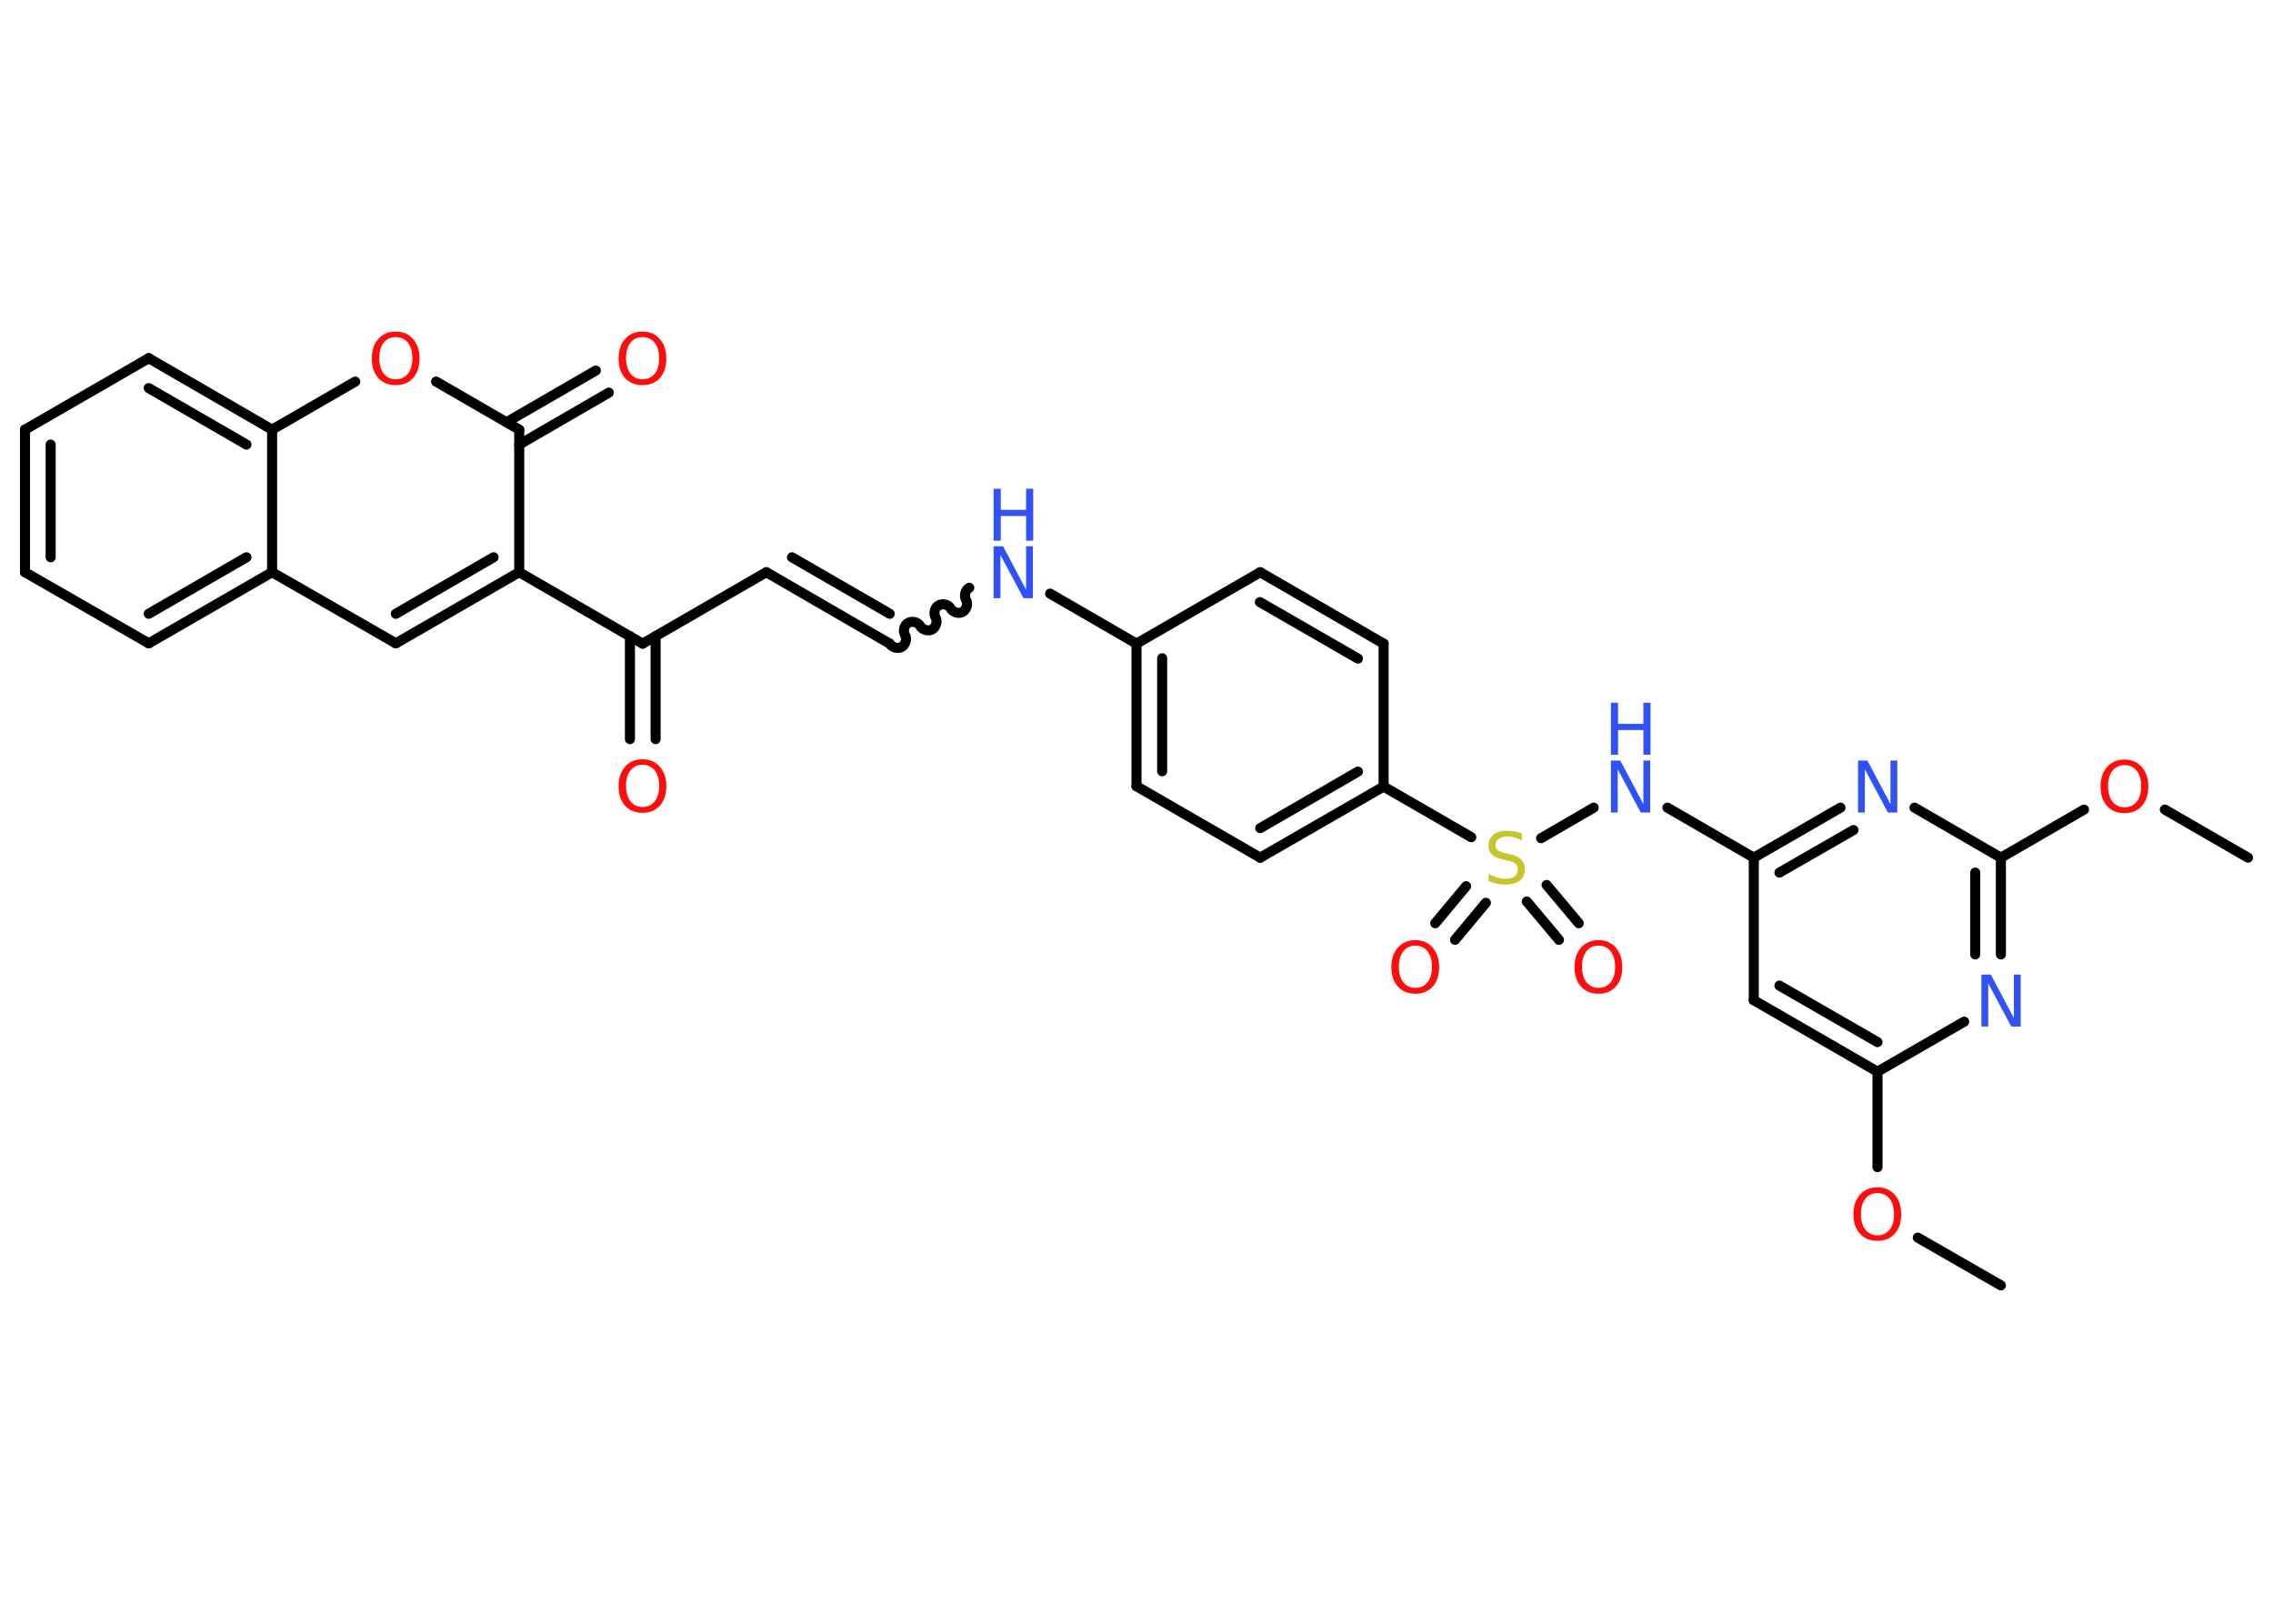 <?xml version='1.0' encoding='UTF-8'?>
<!DOCTYPE svg PUBLIC "-//W3C//DTD SVG 1.1//EN" "http://www.w3.org/Graphics/SVG/1.1/DTD/svg11.dtd">
<svg version='1.2' xmlns='http://www.w3.org/2000/svg' xmlns:xlink='http://www.w3.org/1999/xlink' width='70.0mm' height='50.0mm' viewBox='0 0 70.0 50.0'>
  <desc>Generated by the Chemistry Development Kit (http://github.com/cdk)</desc>
  <g stroke-linecap='round' stroke-linejoin='round' stroke='#000000' stroke-width='.31' fill='#FF0D0D'>
    <rect x='.0' y='.0' width='70.0' height='50.0' fill='#FFFFFF' stroke='none'/>
    <g id='mol1' class='mol'>
      <line id='mol1bnd1' class='bond' x1='61.62' y1='39.58' x2='59.06' y2='38.11'/>
      <line id='mol1bnd2' class='bond' x1='57.82' y1='35.94' x2='57.82' y2='33.0'/>
      <g id='mol1bnd3' class='bond'>
        <line x1='54.01' y1='30.8' x2='57.82' y2='33.0'/>
        <line x1='54.8' y1='30.35' x2='57.82' y2='32.09'/>
      </g>
      <line id='mol1bnd4' class='bond' x1='54.01' y1='30.8' x2='54.01' y2='26.41'/>
      <line id='mol1bnd5' class='bond' x1='54.01' y1='26.41' x2='51.35' y2='24.87'/>
      <line id='mol1bnd6' class='bond' x1='49.08' y1='24.87' x2='47.46' y2='25.81'/>
      <g id='mol1bnd7' class='bond'>
        <line x1='45.76' y1='27.8' x2='44.81' y2='28.94'/>
        <line x1='45.15' y1='27.29' x2='44.2' y2='28.43'/>
      </g>
      <g id='mol1bnd8' class='bond'>
        <line x1='47.63' y1='27.25' x2='48.62' y2='28.43'/>
        <line x1='47.02' y1='27.76' x2='48.01' y2='28.94'/>
      </g>
      <line id='mol1bnd9' class='bond' x1='45.31' y1='25.78' x2='42.61' y2='24.22'/>
      <g id='mol1bnd10' class='bond'>
        <line x1='38.81' y1='26.41' x2='42.61' y2='24.22'/>
        <line x1='38.81' y1='25.5' x2='41.82' y2='23.76'/>
      </g>
      <line id='mol1bnd11' class='bond' x1='38.81' y1='26.41' x2='35.0' y2='24.21'/>
      <g id='mol1bnd12' class='bond'>
        <line x1='35.0' y1='19.82' x2='35.0' y2='24.21'/>
        <line x1='35.79' y1='20.27' x2='35.79' y2='23.75'/>
      </g>
      <line id='mol1bnd13' class='bond' x1='35.0' y1='19.82' x2='32.34' y2='18.28'/>
      <path id='mol1bnd14' class='bond' d='M27.4 19.82c.07 .12 .26 .17 .37 .1c.12 -.07 .17 -.26 .1 -.37c-.07 -.12 -.02 -.31 .1 -.37c.12 -.07 .31 -.02 .37 .1c.07 .12 .26 .17 .37 .1c.12 -.07 .17 -.26 .1 -.37c-.07 -.12 -.02 -.31 .1 -.37c.12 -.07 .31 -.02 .37 .1c.07 .12 .26 .17 .37 .1c.12 -.07 .17 -.26 .1 -.37c-.07 -.12 -.02 -.31 .1 -.37' fill='none' stroke='#000000' stroke-width='.31'/>
      <g id='mol1bnd15' class='bond'>
        <line x1='27.4' y1='19.82' x2='23.6' y2='17.62'/>
        <line x1='27.4' y1='18.9' x2='24.39' y2='17.16'/>
      </g>
      <line id='mol1bnd16' class='bond' x1='23.6' y1='17.62' x2='19.79' y2='19.82'/>
      <g id='mol1bnd17' class='bond'>
        <line x1='20.19' y1='19.59' x2='20.19' y2='22.76'/>
        <line x1='19.4' y1='19.59' x2='19.4' y2='22.76'/>
      </g>
      <line id='mol1bnd18' class='bond' x1='19.79' y1='19.82' x2='15.99' y2='17.62'/>
      <g id='mol1bnd19' class='bond'>
        <line x1='12.19' y1='19.81' x2='15.99' y2='17.62'/>
        <line x1='12.19' y1='18.9' x2='15.2' y2='17.16'/>
      </g>
      <line id='mol1bnd20' class='bond' x1='12.19' y1='19.81' x2='8.38' y2='17.62'/>
      <g id='mol1bnd21' class='bond'>
        <line x1='4.58' y1='19.81' x2='8.38' y2='17.62'/>
        <line x1='4.58' y1='18.9' x2='7.59' y2='17.16'/>
      </g>
      <line id='mol1bnd22' class='bond' x1='4.58' y1='19.81' x2='.77' y2='17.62'/>
      <g id='mol1bnd23' class='bond'>
        <line x1='.77' y1='13.23' x2='.77' y2='17.62'/>
        <line x1='1.56' y1='13.69' x2='1.56' y2='17.16'/>
      </g>
      <line id='mol1bnd24' class='bond' x1='.77' y1='13.23' x2='4.58' y2='11.03'/>
      <g id='mol1bnd25' class='bond'>
        <line x1='8.38' y1='13.23' x2='4.58' y2='11.03'/>
        <line x1='7.59' y1='13.69' x2='4.58' y2='11.95'/>
      </g>
      <line id='mol1bnd26' class='bond' x1='8.38' y1='17.62' x2='8.38' y2='13.23'/>
      <line id='mol1bnd27' class='bond' x1='8.38' y1='13.23' x2='10.94' y2='11.75'/>
      <line id='mol1bnd28' class='bond' x1='13.43' y1='11.75' x2='15.99' y2='13.23'/>
      <line id='mol1bnd29' class='bond' x1='15.99' y1='17.62' x2='15.99' y2='13.23'/>
      <g id='mol1bnd30' class='bond'>
        <line x1='15.6' y1='13.0' x2='18.35' y2='11.41'/>
        <line x1='15.99' y1='13.69' x2='18.75' y2='12.09'/>
      </g>
      <line id='mol1bnd31' class='bond' x1='35.0' y1='19.82' x2='38.81' y2='17.62'/>
      <g id='mol1bnd32' class='bond'>
        <line x1='42.61' y1='19.82' x2='38.81' y2='17.62'/>
        <line x1='41.82' y1='20.28' x2='38.8' y2='18.54'/>
      </g>
      <line id='mol1bnd33' class='bond' x1='42.61' y1='24.22' x2='42.61' y2='19.82'/>
      <g id='mol1bnd34' class='bond'>
        <line x1='56.68' y1='24.87' x2='54.01' y2='26.41'/>
        <line x1='57.08' y1='25.56' x2='54.8' y2='26.87'/>
      </g>
      <line id='mol1bnd35' class='bond' x1='58.96' y1='24.87' x2='61.62' y2='26.41'/>
      <line id='mol1bnd36' class='bond' x1='61.62' y1='26.41' x2='64.18' y2='24.93'/>
      <line id='mol1bnd37' class='bond' x1='66.67' y1='24.93' x2='69.23' y2='26.41'/>
      <g id='mol1bnd38' class='bond'>
        <line x1='61.62' y1='29.39' x2='61.62' y2='26.41'/>
        <line x1='60.83' y1='29.39' x2='60.83' y2='26.87'/>
      </g>
      <line id='mol1bnd39' class='bond' x1='57.82' y1='33.0' x2='60.49' y2='31.46'/>
      <path id='mol1atm2' class='atom' d='M57.82 36.74q-.24 .0 -.37 .17q-.14 .17 -.14 .48q.0 .3 .14 .48q.14 .17 .37 .17q.23 .0 .37 -.17q.14 -.17 .14 -.48q.0 -.3 -.14 -.48q-.14 -.17 -.37 -.17zM57.82 36.56q.33 .0 .53 .23q.2 .23 .2 .6q.0 .38 -.2 .6q-.2 .22 -.53 .22q-.34 .0 -.54 -.22q-.2 -.22 -.2 -.6q.0 -.38 .2 -.6q.2 -.23 .54 -.23z' stroke='none'/>
      <g id='mol1atm6' class='atom'>
        <path d='M49.61 23.42h.29l.71 1.34v-1.34h.21v1.6h-.29l-.71 -1.33v1.33h-.21v-1.6z' stroke='none' fill='#3050F8'/>
        <path d='M49.61 21.64h.22v.65h.78v-.65h.22v1.6h-.22v-.76h-.78v.76h-.22v-1.6z' stroke='none' fill='#3050F8'/>
      </g>
      <path id='mol1atm7' class='atom' d='M46.87 25.67v.21q-.12 -.06 -.23 -.09q-.11 -.03 -.21 -.03q-.18 .0 -.27 .07q-.1 .07 -.1 .19q.0 .11 .06 .16q.06 .05 .24 .09l.13 .03q.24 .05 .35 .16q.12 .12 .12 .31q.0 .23 -.16 .35q-.16 .12 -.46 .12q-.11 .0 -.24 -.03q-.13 -.03 -.26 -.08v-.22q.13 .07 .26 .11q.13 .04 .25 .04q.19 .0 .29 -.07q.1 -.07 .1 -.21q.0 -.12 -.07 -.18q-.07 -.07 -.24 -.1l-.13 -.03q-.24 -.05 -.35 -.15q-.11 -.1 -.11 -.28q.0 -.21 .15 -.34q.15 -.12 .41 -.12q.11 .0 .23 .02q.12 .02 .24 .06z' stroke='none' fill='#C6C62C'/>
      <path id='mol1atm8' class='atom' d='M43.59 29.12q-.24 .0 -.37 .17q-.14 .17 -.14 .48q.0 .3 .14 .48q.14 .17 .37 .17q.23 .0 .37 -.17q.14 -.17 .14 -.48q.0 -.3 -.14 -.48q-.14 -.17 -.37 -.17zM43.59 28.95q.33 .0 .53 .23q.2 .23 .2 .6q.0 .38 -.2 .6q-.2 .22 -.53 .22q-.34 .0 -.54 -.22q-.2 -.22 -.2 -.6q.0 -.38 .2 -.6q.2 -.23 .54 -.23z' stroke='none'/>
      <path id='mol1atm9' class='atom' d='M49.23 29.12q-.24 .0 -.37 .17q-.14 .17 -.14 .48q.0 .3 .14 .48q.14 .17 .37 .17q.23 .0 .37 -.17q.14 -.17 .14 -.48q.0 -.3 -.14 -.48q-.14 -.17 -.37 -.17zM49.23 28.95q.33 .0 .53 .23q.2 .23 .2 .6q.0 .38 -.2 .6q-.2 .22 -.53 .22q-.34 .0 -.54 -.22q-.2 -.22 -.2 -.6q.0 -.38 .2 -.6q.2 -.23 .54 -.23z' stroke='none'/>
      <g id='mol1atm14' class='atom'>
        <path d='M30.6 16.82h.29l.71 1.34v-1.34h.21v1.6h-.29l-.71 -1.33v1.33h-.21v-1.6z' stroke='none' fill='#3050F8'/>
        <path d='M30.6 15.05h.22v.65h.78v-.65h.22v1.6h-.22v-.76h-.78v.76h-.22v-1.6z' stroke='none' fill='#3050F8'/>
      </g>
      <path id='mol1atm18' class='atom' d='M19.79 23.55q-.24 .0 -.37 .17q-.14 .17 -.14 .48q.0 .3 .14 .48q.14 .17 .37 .17q.23 .0 .37 -.17q.14 -.17 .14 -.48q.0 -.3 -.14 -.48q-.14 -.17 -.37 -.17zM19.79 23.38q.33 .0 .53 .23q.2 .23 .2 .6q.0 .38 -.2 .6q-.2 .22 -.53 .22q-.34 .0 -.54 -.22q-.2 -.22 -.2 -.6q.0 -.38 .2 -.6q.2 -.23 .54 -.23z' stroke='none'/>
      <path id='mol1atm27' class='atom' d='M12.19 10.38q-.24 .0 -.37 .17q-.14 .17 -.14 .48q.0 .3 .14 .48q.14 .17 .37 .17q.23 .0 .37 -.17q.14 -.17 .14 -.48q.0 -.3 -.14 -.48q-.14 -.17 -.37 -.17zM12.19 10.21q.33 .0 .53 .23q.2 .23 .2 .6q.0 .38 -.2 .6q-.2 .22 -.53 .22q-.34 .0 -.54 -.22q-.2 -.22 -.2 -.6q.0 -.38 .2 -.6q.2 -.23 .54 -.23z' stroke='none'/>
      <path id='mol1atm29' class='atom' d='M19.79 10.38q-.24 .0 -.37 .17q-.14 .17 -.14 .48q.0 .3 .14 .48q.14 .17 .37 .17q.23 .0 .37 -.17q.14 -.17 .14 -.48q.0 -.3 -.14 -.48q-.14 -.17 -.37 -.17zM19.79 10.21q.33 .0 .53 .23q.2 .23 .2 .6q.0 .38 -.2 .6q-.2 .22 -.53 .22q-.34 .0 -.54 -.22q-.2 -.22 -.2 -.6q.0 -.38 .2 -.6q.2 -.23 .54 -.23z' stroke='none'/>
      <path id='mol1atm32' class='atom' d='M57.22 23.42h.29l.71 1.34v-1.34h.21v1.6h-.29l-.71 -1.33v1.33h-.21v-1.6z' stroke='none' fill='#3050F8'/>
      <path id='mol1atm34' class='atom' d='M65.43 23.56q-.24 .0 -.37 .17q-.14 .17 -.14 .48q.0 .3 .14 .48q.14 .17 .37 .17q.23 .0 .37 -.17q.14 -.17 .14 -.48q.0 -.3 -.14 -.48q-.14 -.17 -.37 -.17zM65.43 23.39q.33 .0 .53 .23q.2 .23 .2 .6q.0 .38 -.2 .6q-.2 .22 -.53 .22q-.34 .0 -.54 -.22q-.2 -.22 -.2 -.6q.0 -.38 .2 -.6q.2 -.23 .54 -.23z' stroke='none'/>
      <path id='mol1atm36' class='atom' d='M61.02 30.01h.29l.71 1.34v-1.34h.21v1.6h-.29l-.71 -1.33v1.33h-.21v-1.6z' stroke='none' fill='#3050F8'/>
    </g>
  </g>
</svg>
